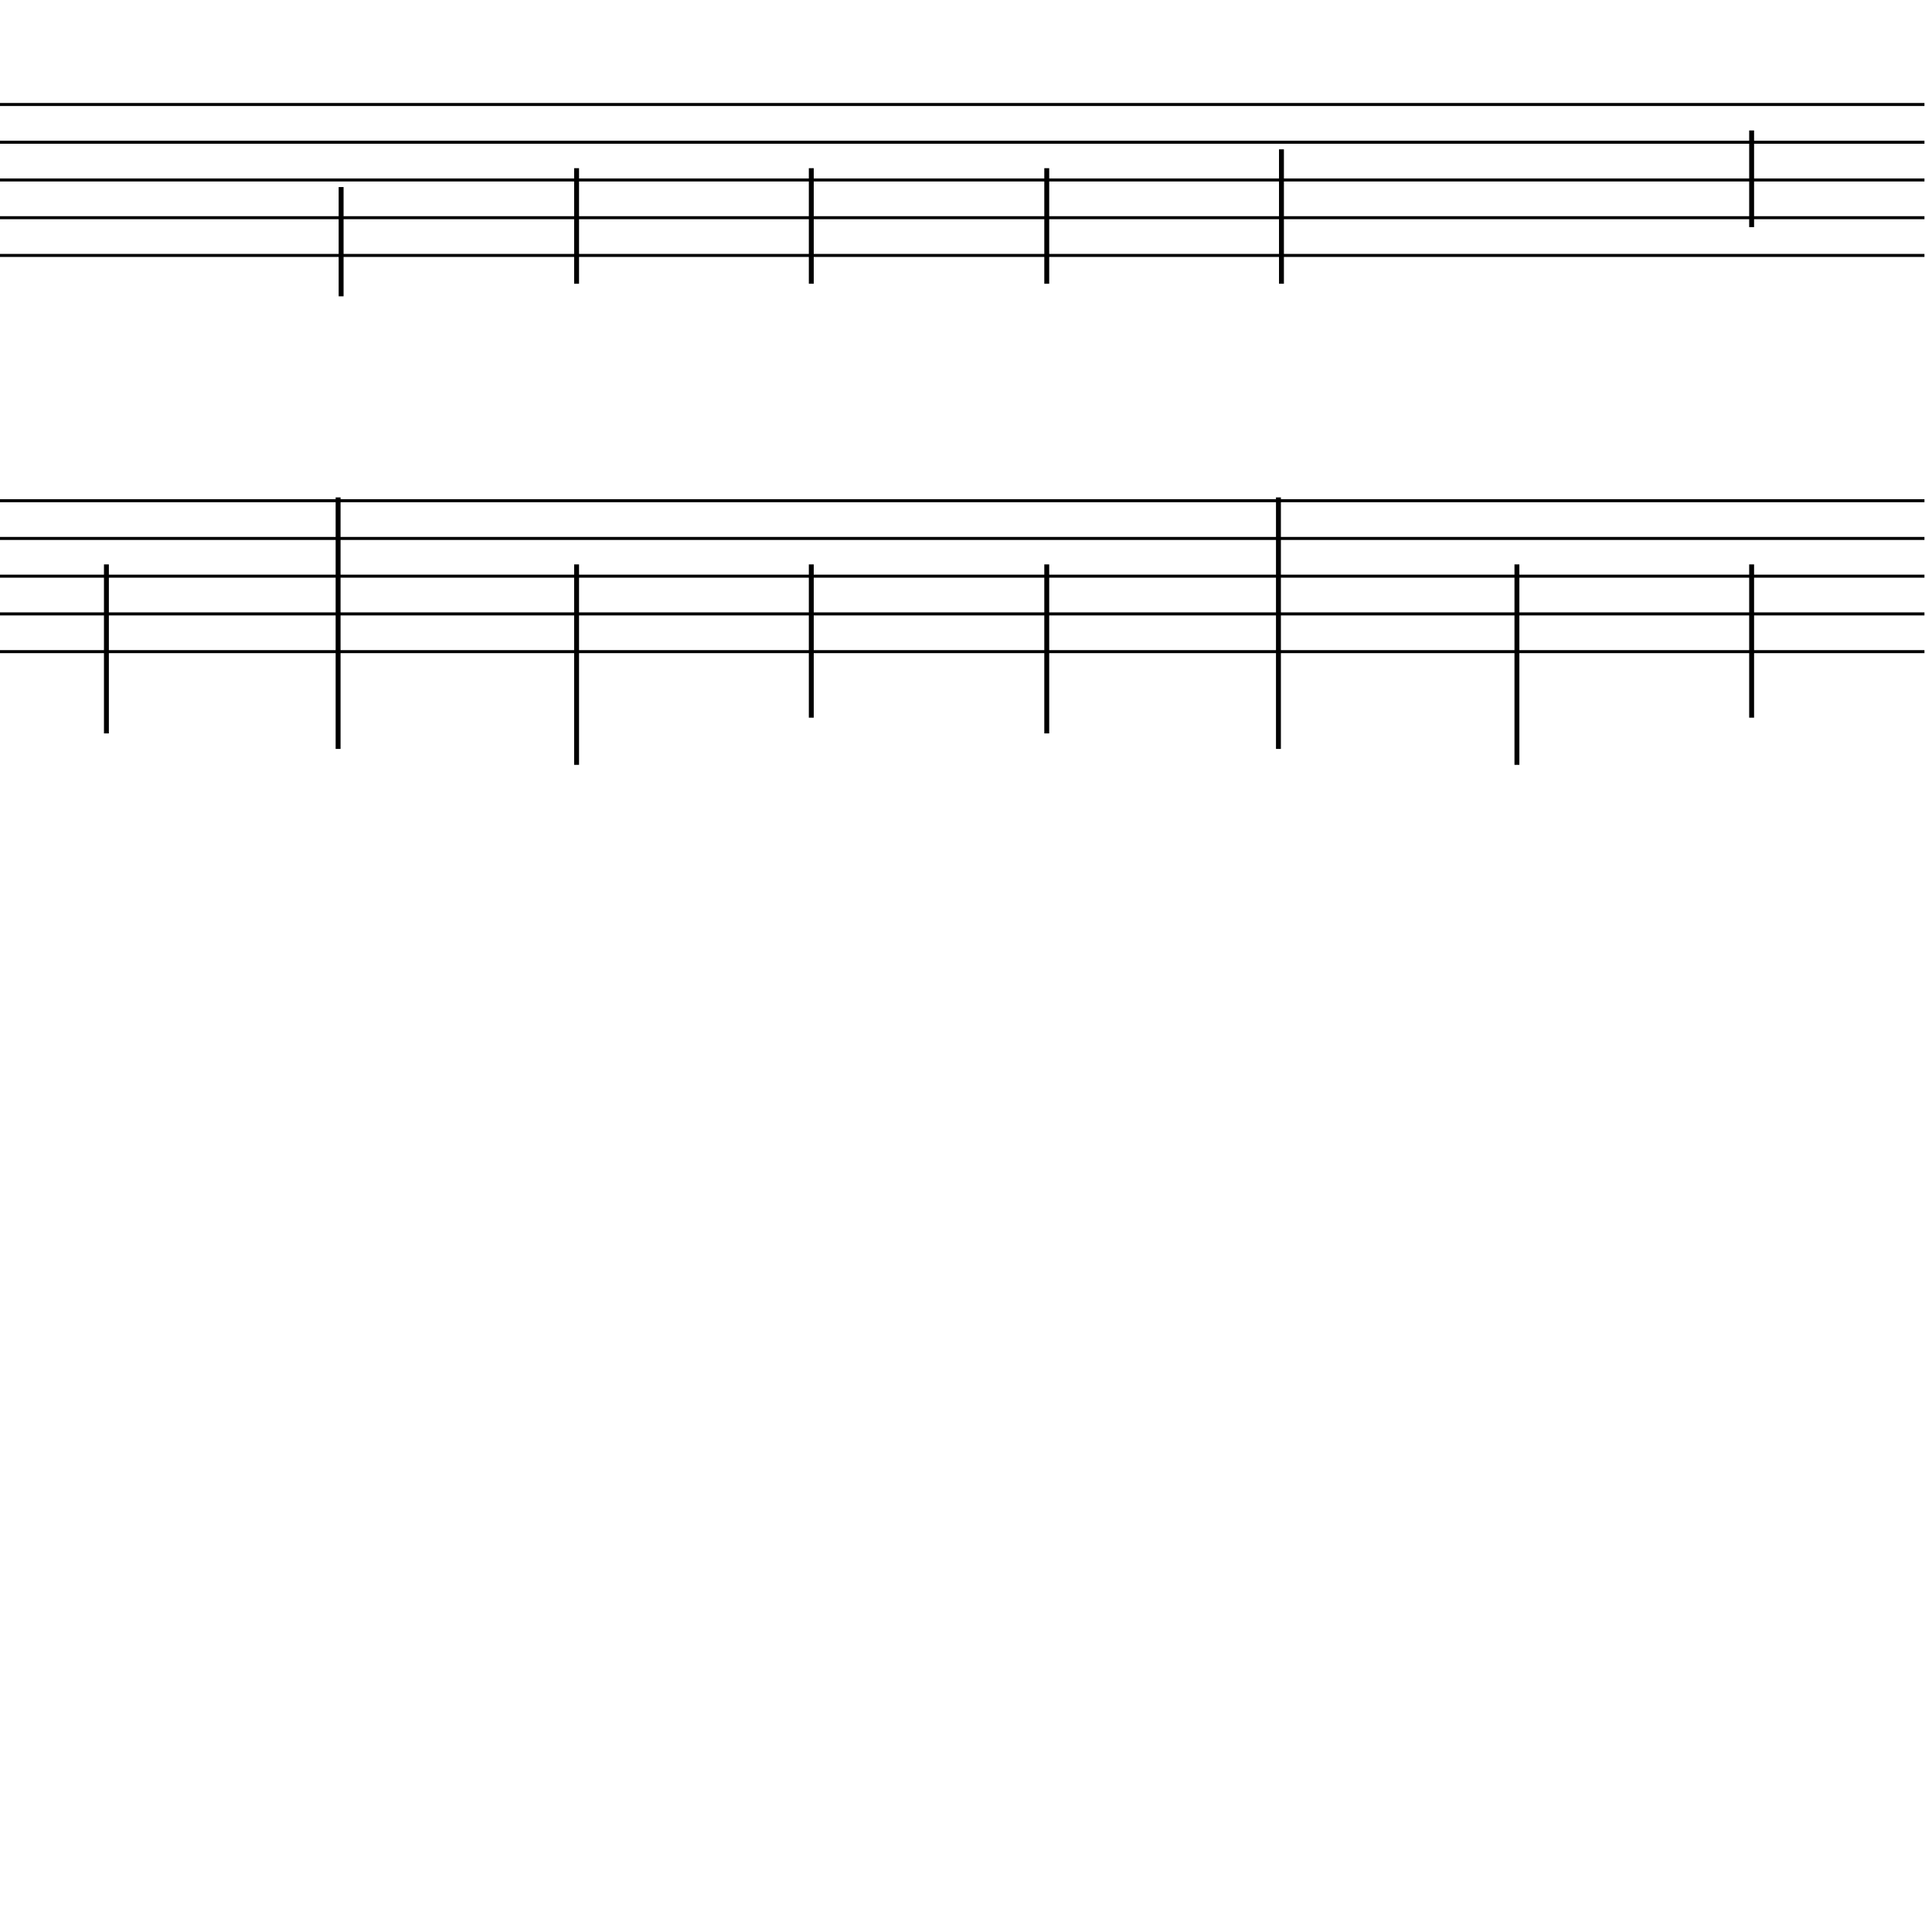 <?xml version="1.0" encoding="UTF-8" standalone="yes"?>
<svg width="256.0px" height="256.0px" xmlns="http://www.w3.org/2000/svg" xmlns:xlink="http://www.w3.org/1999/xlink" version="1.2" baseProfile="tiny">
<polyline points="0.0,13.846 255.0,13.846" fill="none" stroke="#000000" stroke-width="0.40" />
<polyline points="0.0,18.846 255.0,18.846" fill="none" stroke="#000000" stroke-width="0.40" />
<polyline points="0.0,23.846 255.0,23.846" fill="none" stroke="#000000" stroke-width="0.40" />
<polyline points="0.0,28.846 255.0,28.846" fill="none" stroke="#000000" stroke-width="0.40" />
<polyline points="0.0,33.846 255.0,33.846" fill="none" stroke="#000000" stroke-width="0.40" />
<polyline points="0.0,66.346 255.0,66.346" fill="none" stroke="#000000" stroke-width="0.40" />
<polyline points="0.0,71.346 255.0,71.346" fill="none" stroke="#000000" stroke-width="0.40" />
<polyline points="0.0,76.346 255.0,76.346" fill="none" stroke="#000000" stroke-width="0.40" />
<polyline points="0.0,81.346 255.0,81.346" fill="none" stroke="#000000" stroke-width="0.40" />
<polyline points="0.0,86.346 255.0,86.346" fill="none" stroke="#000000" stroke-width="0.40" />
<polyline points="232.1,74.786 232.1,95.096" fill="" stroke="#000000" stroke-width="0.65" />
<polyline points="232.1,17.286 232.1,30.096" fill="" stroke="#000000" stroke-width="0.65" />
<polyline points="201.0,74.786 201.0,101.346" fill="" stroke="#000000" stroke-width="0.65" />
<polyline points="169.4,65.91 169.4,99.236" fill="" stroke="#000000" stroke-width="0.65" />
<polyline points="169.8,19.786 169.8,37.596" fill="" stroke="#000000" stroke-width="0.65" />
<polyline points="138.7,74.786 138.7,97.18" fill="" stroke="#000000" stroke-width="0.65" />
<polyline points="138.7,22.286 138.7,37.596" fill="" stroke="#000000" stroke-width="0.65" />
<polyline points="107.5,74.786 107.5,95.096" fill="" stroke="#000000" stroke-width="0.65" />
<polyline points="107.5,22.286 107.5,37.596" fill="" stroke="#000000" stroke-width="0.65" />
<polyline points="76.4,74.786 76.4,101.346" fill="" stroke="#000000" stroke-width="0.65" />
<polyline points="76.4,22.286 76.4,37.596" fill="" stroke="#000000" stroke-width="0.65" />
<polyline points="44.8,65.91 44.8,99.236" fill="" stroke="#000000" stroke-width="0.65" />
<polyline points="45.2,24.786 45.2,39.263" fill="" stroke="#000000" stroke-width="0.65" />
<polyline points="14.1,74.786 14.1,97.18" fill="" stroke="#000000" stroke-width="0.65" />
</svg>
